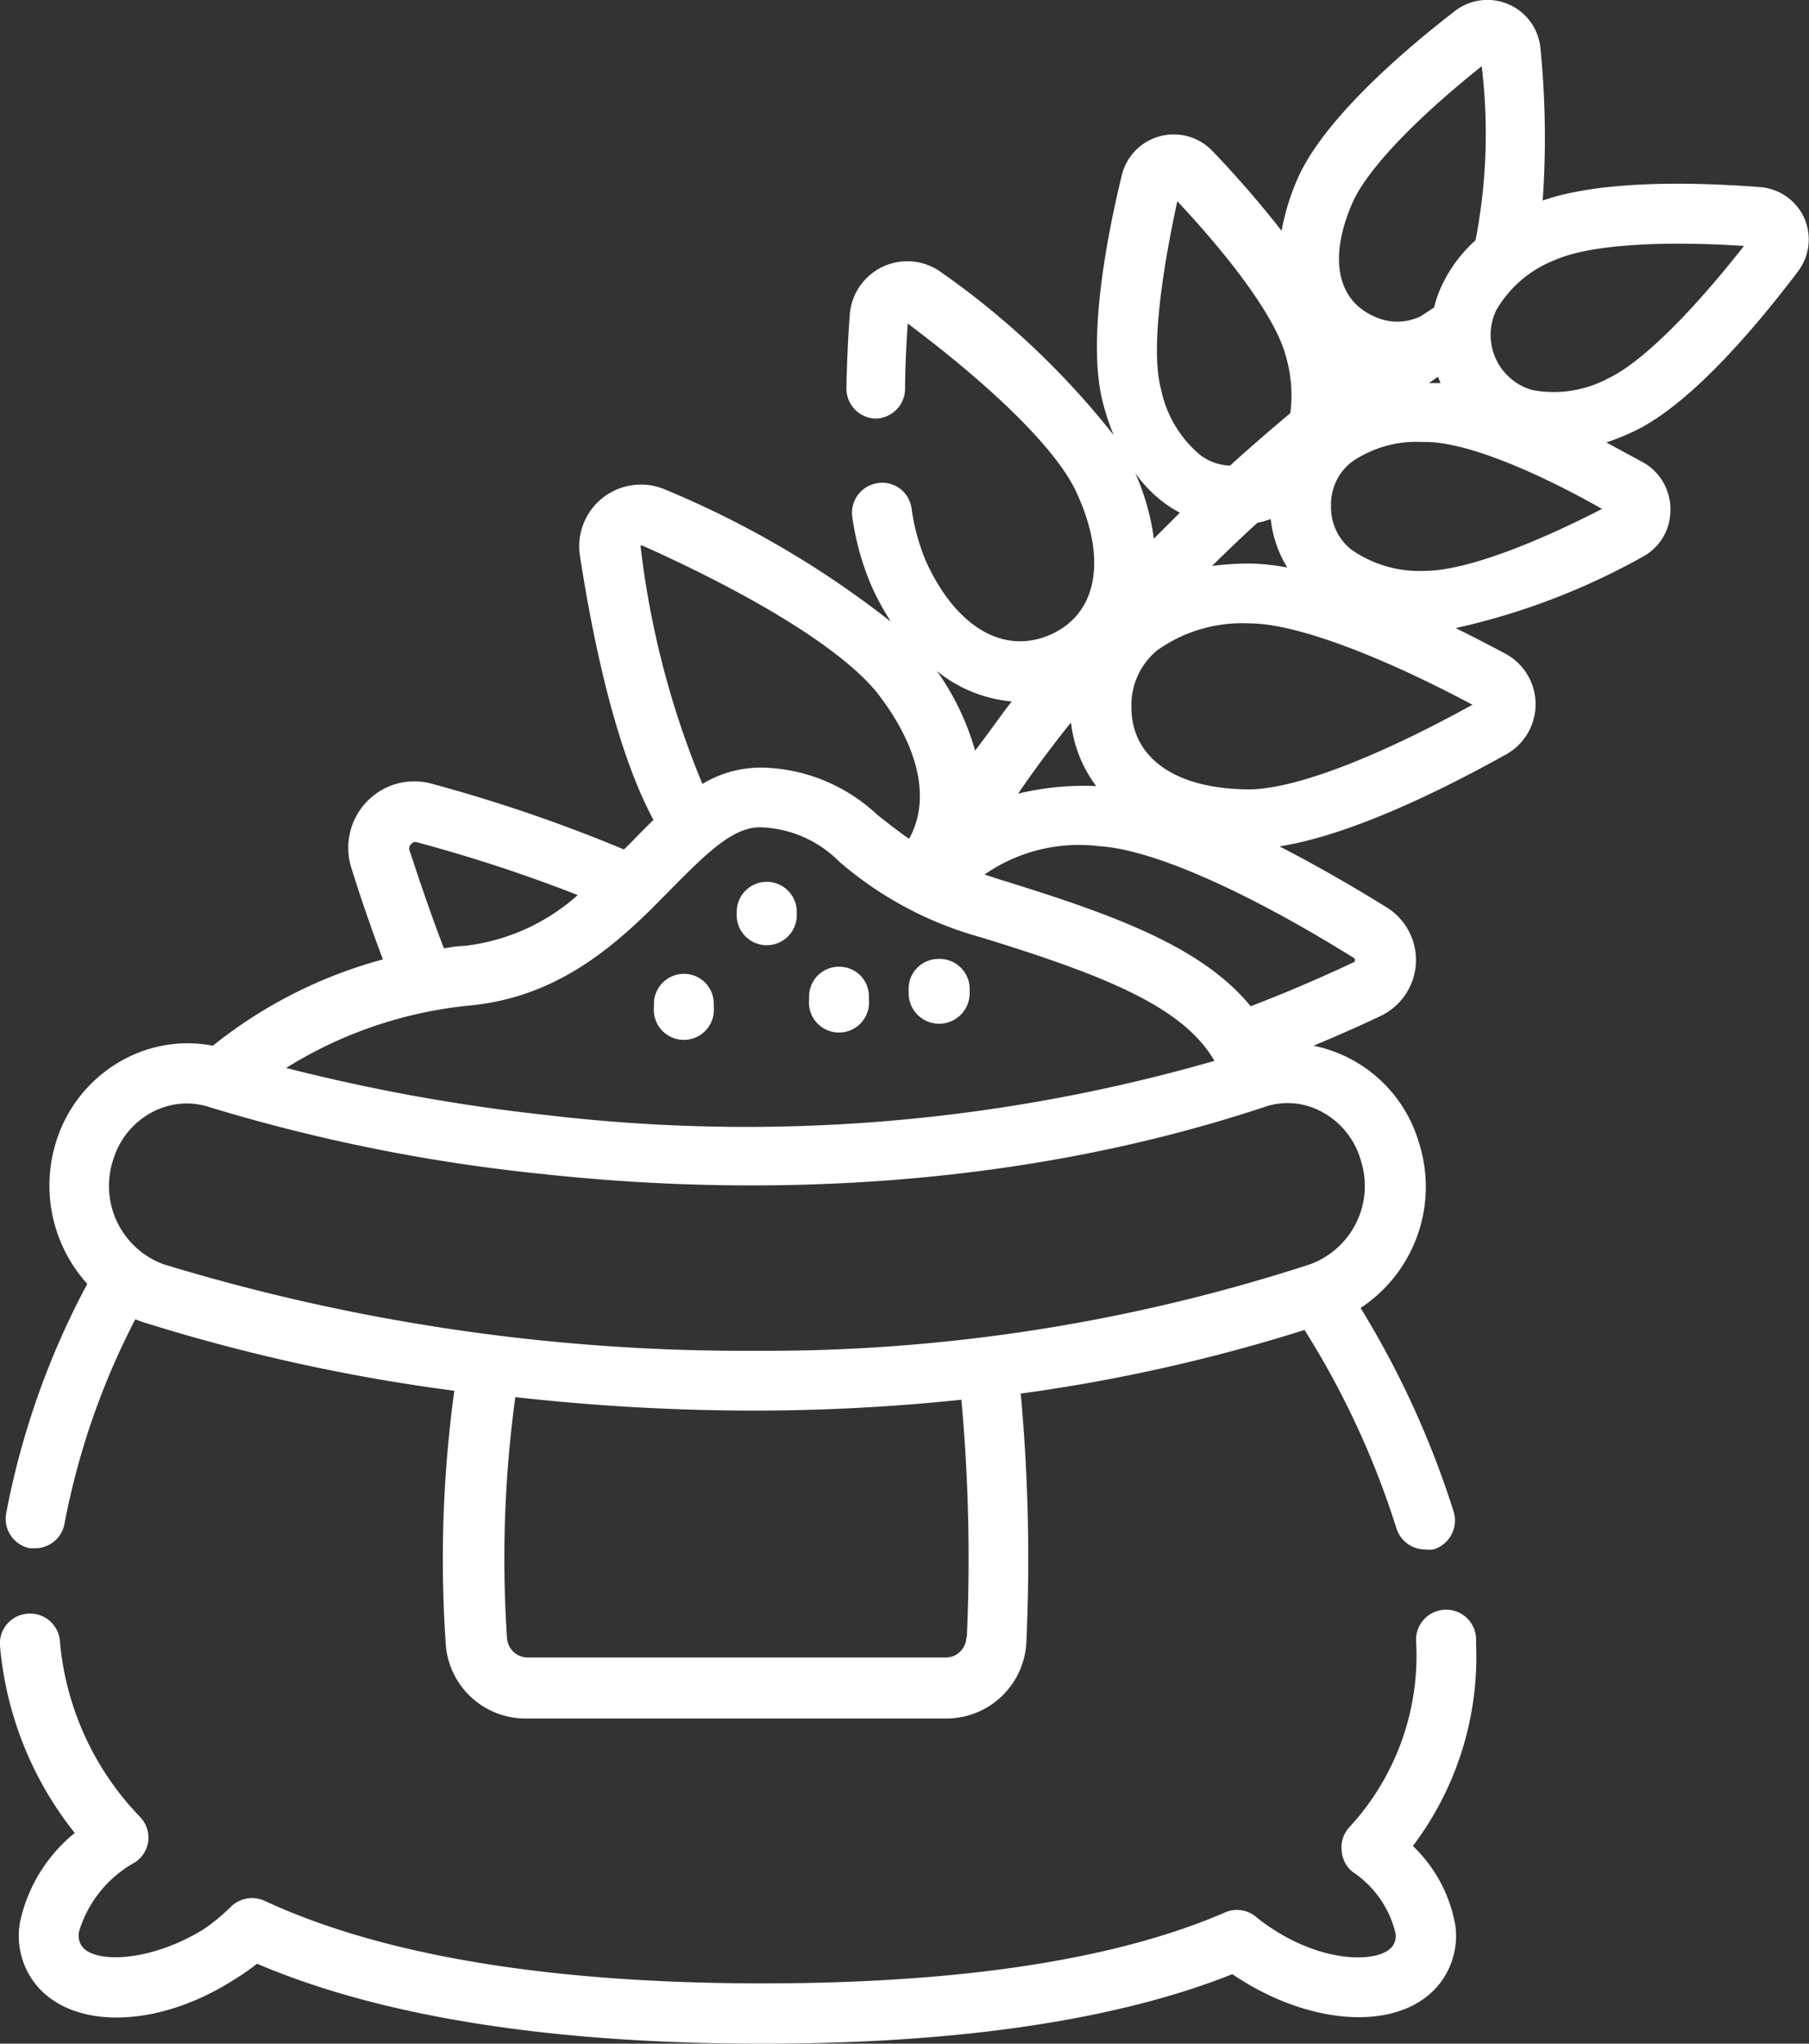 <svg id="Layer_1" data-name="Layer 1" xmlns="http://www.w3.org/2000/svg" viewBox="0 0 76.49 86.42"><rect x="0" y="0" width="76.49" height="86.42" fill="#333333" stroke="none"/><defs><style>.cls-1{fill:#fff;}</style></defs><title>vegetarian</title><path class="cls-1" d="M76.29,9.22A2.24,2.24,0,0,0,74.4,7.91c-2.9-.22-6.74-.28-9.17.57A38.17,38.17,0,0,0,65.13,2,2.25,2.25,0,0,0,61.5.48C59,2.41,55.88,5.21,54.85,7.59a9.82,9.82,0,0,0-.66,2.17,44.26,44.26,0,0,0-2.93-3.38,2.26,2.26,0,0,0-3.82,1c-.73,3-1.47,7.2-.79,9.71a10.06,10.06,0,0,0,.44,1.31,34.56,34.56,0,0,0-7.27-6.87,2.44,2.44,0,0,0-3.89,1.79c-.08,1.05-.12,2.09-.14,3.07A1.27,1.27,0,0,0,37,17.7h0a1.27,1.27,0,0,0,1.27-1.25c0-.89.05-1.82.11-2.77,3.75,2.81,6.35,5.41,7.14,7.15,1.3,2.81.88,5.12-1.09,6s-4-.29-5.28-3.1a9,9,0,0,1-.61-2.25,1.25,1.25,0,0,0-1.44-1.05,1.27,1.27,0,0,0-1.06,1.45,11.39,11.39,0,0,0,.81,2.9,11.23,11.23,0,0,0,.82,1.51,40.68,40.68,0,0,0-9.5-5.57,2.61,2.61,0,0,0-3.65,2.77c.55,3.56,1.51,8.21,3.11,11.18-.35.34-.7.7-1.06,1.07l-.19.18a65.09,65.09,0,0,0-8.13-2.78,2.77,2.77,0,0,0-2.74.76,2.82,2.82,0,0,0-.66,2.78c.31,1,.77,2.38,1.34,3.89A19.65,19.65,0,0,0,9,44.22a5.66,5.66,0,0,0-3.63.51,5.94,5.94,0,0,0-3,3.56,6.2,6.2,0,0,0,1.32,6A34,34,0,0,0,.26,64a1.27,1.27,0,0,0,1,1.47l.22,0a1.26,1.26,0,0,0,1.24-1,31.53,31.53,0,0,1,3-8.68l.3.11a77.2,77.2,0,0,0,13.19,2.91,52.54,52.54,0,0,0-.36,10.75,3.38,3.38,0,0,0,3.39,3.11H40a3.39,3.39,0,0,0,3.4-3.28,77,77,0,0,0-.24-10.46,72.38,72.38,0,0,0,12-2.69,36.08,36.08,0,0,1,3.88,8.37,1.27,1.27,0,0,0,1.21.91,1.49,1.49,0,0,0,.36,0,1.28,1.28,0,0,0,.86-1.58,38.76,38.76,0,0,0-3.94-8.63A6.14,6.14,0,0,0,60,48.33a5.86,5.86,0,0,0-4.46-4.11c1.1-.46,2.09-.9,2.84-1.26a2.62,2.62,0,0,0,.27-4.58c-1.37-.85-2.94-1.76-4.55-2.59,2.94-.46,6.73-2.3,9.55-3.87a2.43,2.43,0,0,0,0-4.28c-.66-.35-1.37-.72-2.1-1.08a29.1,29.1,0,0,0,7.88-3,2.23,2.23,0,0,0,1.2-2,2.27,2.27,0,0,0-1.14-2l-1.57-.85A10,10,0,0,0,69,18.28c2.36-1.07,5.11-4.28,7-6.77A2.25,2.25,0,0,0,76.29,9.22ZM57.18,8.59c.6-1.38,2.58-3.48,5.47-5.79a23.64,23.64,0,0,1-.26,7.36A6,6,0,0,0,61,12a4.64,4.64,0,0,0-.36,1l-.56.37a2.28,2.28,0,0,1-2,0C56.53,12.67,56.18,10.89,57.18,8.59Zm3.75,7.61-.51,0,.38-.27.12.29ZM49.78,8.51c2.53,2.7,4.19,5.06,4.58,6.52a5.9,5.9,0,0,1,.2,2.44c-.8.67-1.66,1.41-2.55,2.22a2.23,2.23,0,0,1-1.25-.44,4.91,4.91,0,0,1-1.67-2.8C48.7,15,49,12.11,49.78,8.51ZM54.43,24a9,9,0,0,0-1.66-.17h-.05a13.76,13.76,0,0,0-1.47.1c.65-.64,1.29-1.25,1.91-1.82l.26-.06.31-.1A4.91,4.91,0,0,0,54.43,24Zm-5.14-2.69a4.6,4.6,0,0,0,.6.37c-.36.36-.73.72-1.1,1.1A10.23,10.23,0,0,0,48,20,5.53,5.53,0,0,0,49.29,21.31Zm-4,9.27a5.48,5.48,0,0,0,1.06,2.66,11.9,11.9,0,0,0-3.3.32C43.75,32.53,44.5,31.53,45.26,30.58Zm-2.51-.92c-.52.67-1,1.37-1.55,2.08a11,11,0,0,0-1.61-3.36A5.86,5.86,0,0,0,42.75,29.66ZM27.09,23.14s0,0,0-.07a0,0,0,0,1,.07,0c5,2.24,8.64,4.54,10,6.32,1.74,2.28,2.18,4.47,1.28,6.08-.51-.35-.93-.69-1.33-1a7.35,7.35,0,0,0-4.61-2,4.77,4.77,0,0,0-2.8.68A37.48,37.48,0,0,1,27.09,23.14Zm-9.7,12.55a.22.22,0,0,1,.25-.07,64,64,0,0,1,6.79,2.23A8.67,8.67,0,0,1,19.63,40c-.29,0-.58.06-.86.1C18.15,38.49,17.66,37,17.33,36A.25.25,0,0,1,17.39,35.69Zm2.47,6.83c3.49-.33,5.84-2.27,7.71-4.11l0,0,.82-.83c1.65-1.67,2.72-2.68,3.89-2.59a4.89,4.89,0,0,1,3.21,1.45,15.41,15.41,0,0,0,6,3.2c5.47,1.68,8.57,3,9.86,5.22a71.5,71.5,0,0,1-28.17,2.3,78.77,78.77,0,0,1-11.08-2A17.93,17.93,0,0,1,19.86,42.52Zm21,26.72a.87.87,0,0,1-.88.85H22.31a.88.88,0,0,1-.87-.8,50.34,50.34,0,0,1,.35-10.21,91.25,91.25,0,0,0,10.06.57,84.68,84.68,0,0,0,8.8-.46A73.91,73.91,0,0,1,40.88,69.24ZM55.86,47a3.36,3.36,0,0,1,1.68,2.07,3.53,3.53,0,0,1-2.14,4.39,74.34,74.34,0,0,1-23.55,3.66A84.21,84.21,0,0,1,6.91,53.46,3.53,3.53,0,0,1,4.8,49a3.37,3.37,0,0,1,1.69-2,3.22,3.22,0,0,1,1.41-.34,3.18,3.18,0,0,1,1,.17,73.9,73.9,0,0,0,14,2.81c7.56.83,19,1,30.54-2.82A3,3,0,0,1,55.86,47Zm1.42-6.47a.07.07,0,0,1,0,.07.08.08,0,0,1,0,.07c-1.1.52-2.69,1.23-4.4,1.88C50.8,40,47,38.65,42.24,37.18l-.61-.2a7,7,0,0,1,4.83-1.2C48.69,35.91,52.64,37.64,57.28,40.53Zm5-10.74c-4.09,2.26-7.53,3.57-9.44,3.59-3.1,0-5-1.31-5-3.47a3,3,0,0,1,1.09-2.41,6.2,6.2,0,0,1,3.9-1.14h0C54.69,26.36,58.14,27.61,62.24,29.79Zm-2-5.65h-.05a5,5,0,0,1-3.12-.92,2.3,2.3,0,0,1-.83-1.86,2.26,2.26,0,0,1,.88-1.83,4.82,4.82,0,0,1,3-.84h.13c1.51,0,4.21,1,7.45,2.83C64.47,23.2,61.77,24.14,60.24,24.14ZM68,16a4.88,4.88,0,0,1-3.22.49,2.42,2.42,0,0,1-1.52-3.36A4.9,4.9,0,0,1,65.74,11c1.38-.62,4.26-.84,8-.6C71.44,13.33,69.37,15.35,68,16Z"/><path class="cls-1" d="M59.74,78.06a13.25,13.25,0,0,0,2.67-8.61,1.27,1.27,0,1,0-2.53,0,10.69,10.69,0,0,1-2.82,7.81,1.26,1.26,0,0,0-.33,1,1.24,1.24,0,0,0,.47.9A4.33,4.33,0,0,1,59,81.72a.72.72,0,0,1-.14.6c-.54.67-2.77.72-5-.72a7,7,0,0,1-.76-.55,1.25,1.25,0,0,0-1.3-.18c-4.62,2-11.2,3-19.55,3-9,0-16.09-1.18-21.06-3.49a1.28,1.28,0,0,0-1.42.24,7.83,7.83,0,0,1-1.22,1C6.25,83,4,83,3.48,82.32a.79.79,0,0,1-.13-.67,5,5,0,0,1,2.36-2.9,1.25,1.25,0,0,0,.56-.91,1.27,1.27,0,0,0-.34-1,12.21,12.21,0,0,1-3.4-7.47,1.26,1.26,0,0,0-1.39-1.13A1.26,1.26,0,0,0,0,69.6a14.75,14.75,0,0,0,3.16,7.91A6.65,6.65,0,0,0,.85,81.26a3.28,3.28,0,0,0,.66,2.65c1.56,1.94,5.16,1.86,8.36-.18a9.92,9.92,0,0,0,1-.69c5.25,2.24,12.43,3.38,21.37,3.38,8.31,0,15-1,19.87-2.94.12.09.25.17.38.25,3.2,2,6.8,2.12,8.36.18a3.29,3.29,0,0,0,.69-2.47A6.1,6.1,0,0,0,59.74,78.06Z"/><path class="cls-1" d="M39.68,40.55a1.26,1.26,0,0,0-1.26,1.26V42A1.27,1.27,0,0,0,41,42v-.15A1.27,1.27,0,0,0,39.68,40.55Z"/><path class="cls-1" d="M35.48,40.88a1.26,1.26,0,0,0-1.27,1.26v.14a1.27,1.27,0,1,0,2.53,0v-.14A1.25,1.25,0,0,0,35.48,40.88Z"/><path class="cls-1" d="M32.42,37.29a1.27,1.27,0,0,0-1.27,1.26v.15a1.27,1.27,0,0,0,2.54,0v-.15A1.27,1.27,0,0,0,32.42,37.29Z"/><path class="cls-1" d="M28.92,41.18a1.27,1.27,0,0,0-1.27,1.27v.14a1.27,1.27,0,1,0,2.53,0v-.14A1.26,1.26,0,0,0,28.92,41.18Z"/></svg>